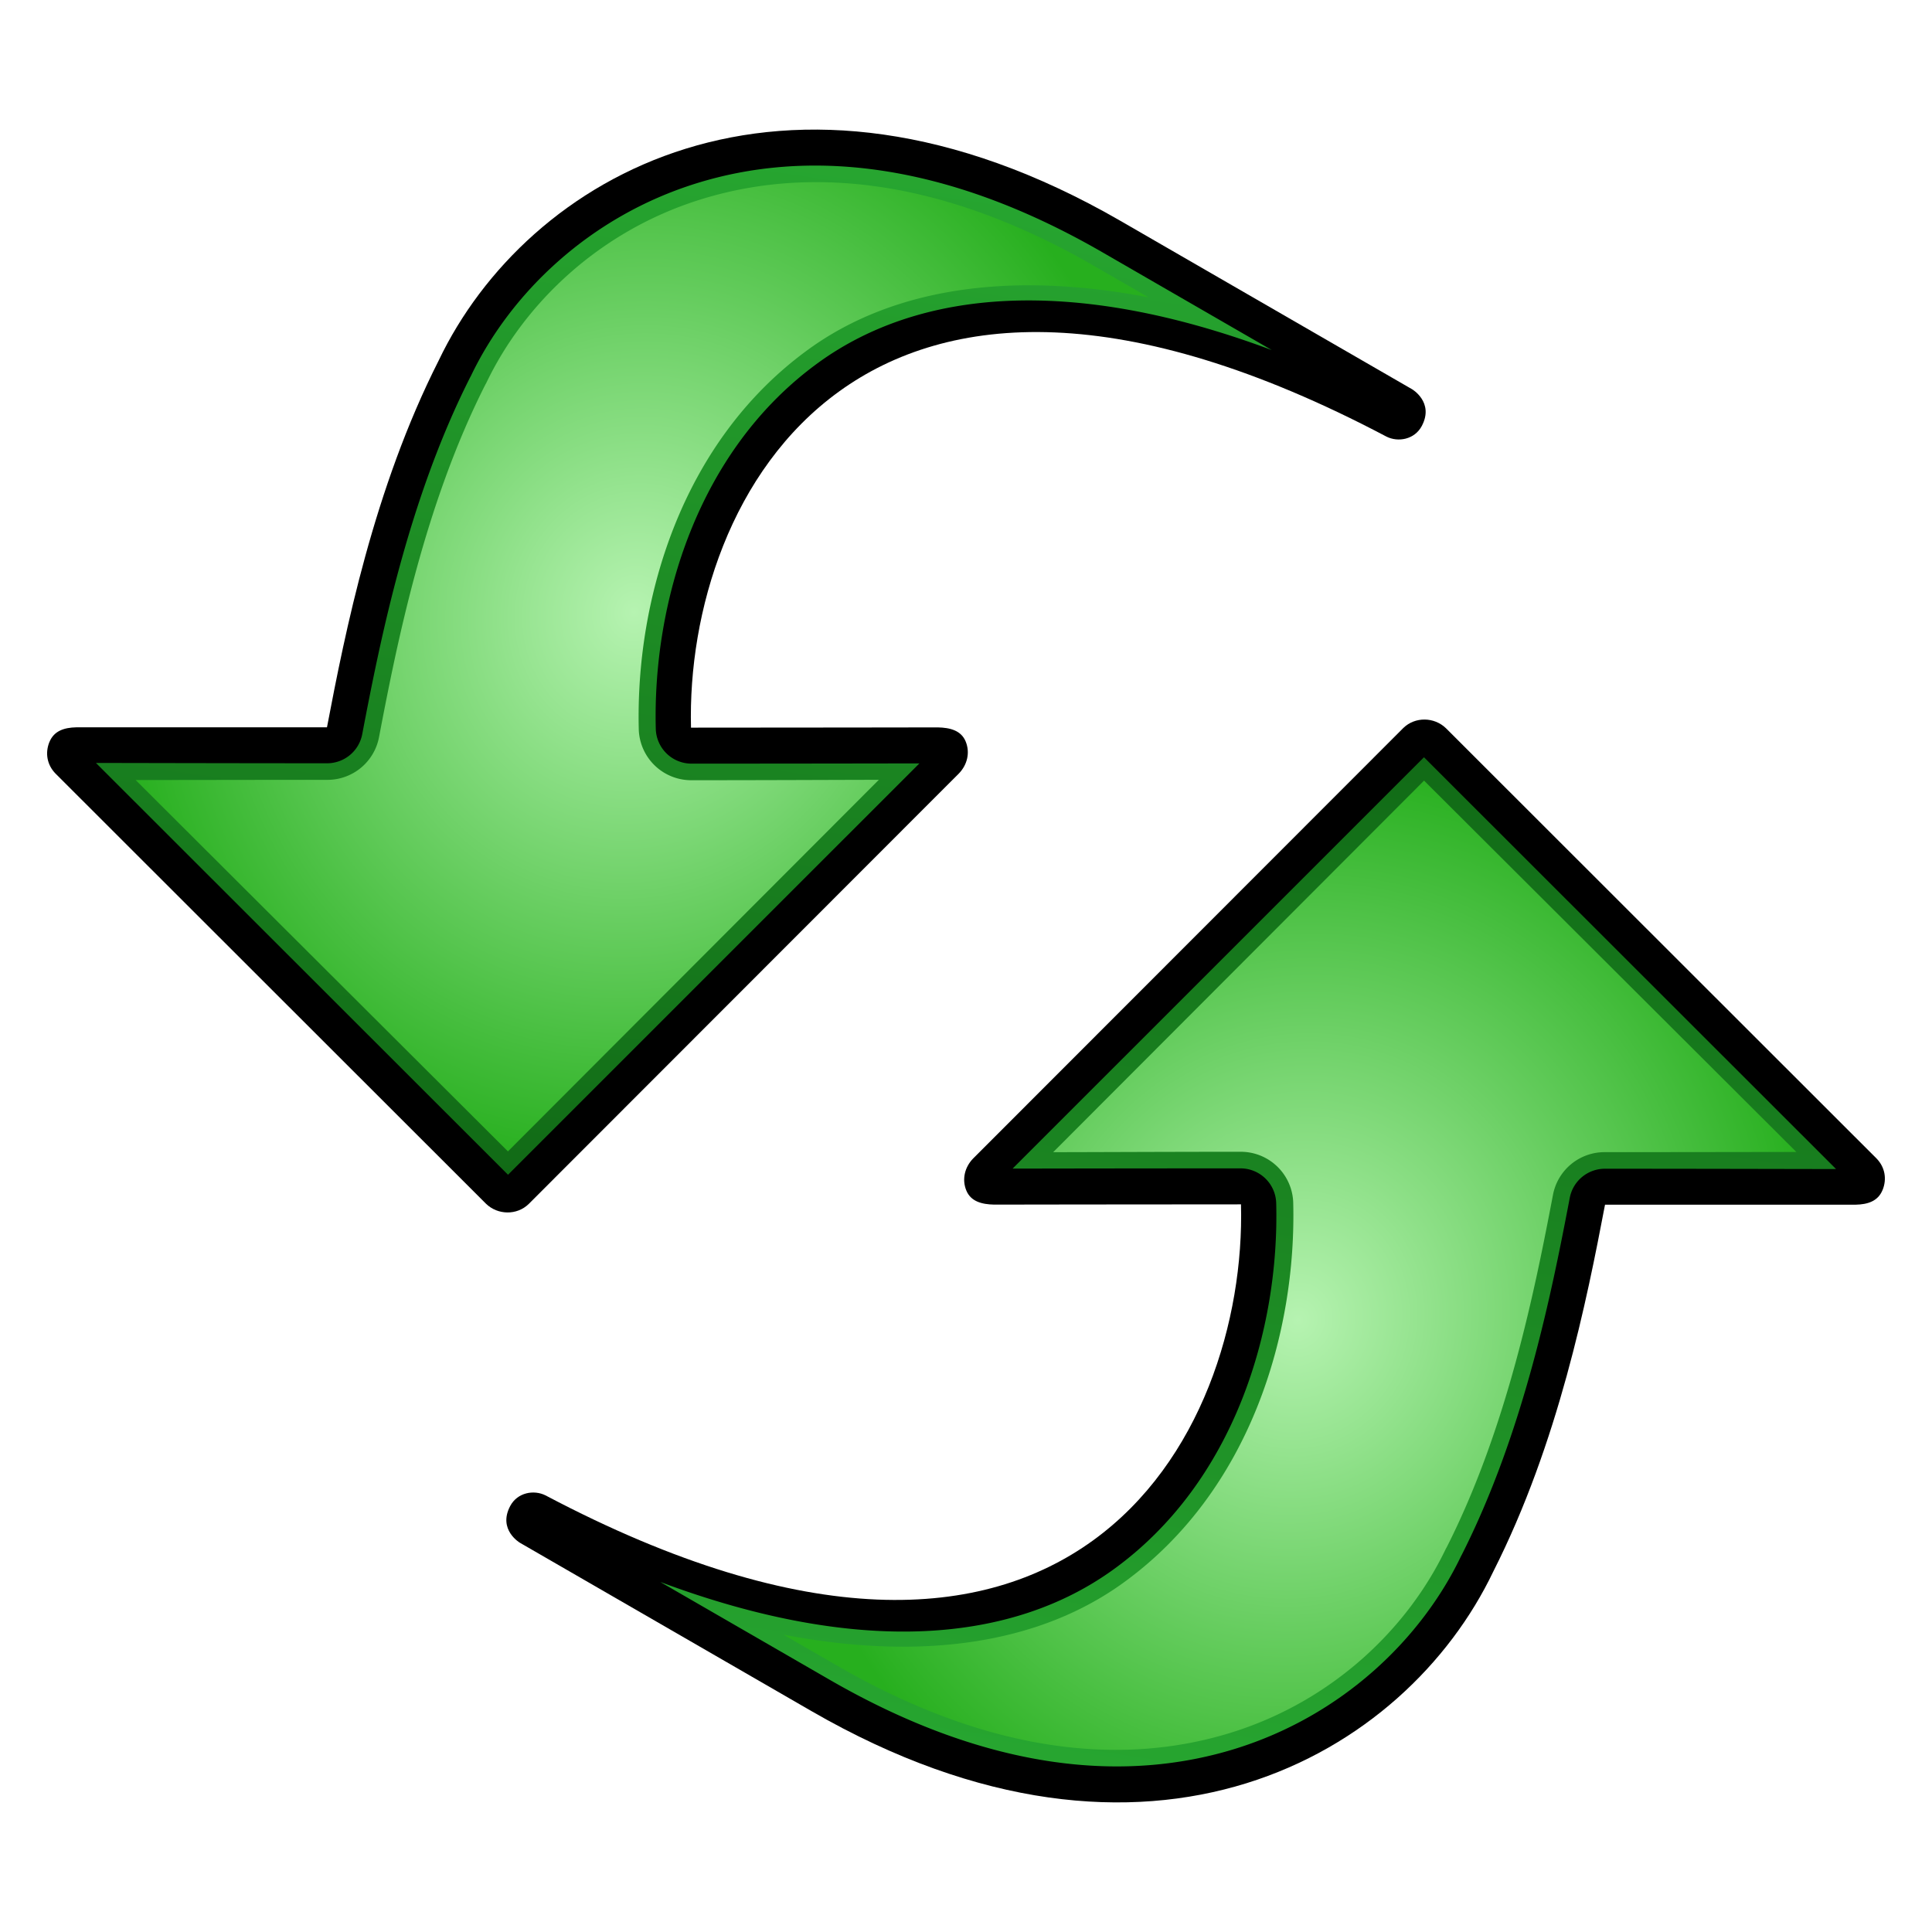 <?xml version="1.0" encoding="UTF-8" standalone="no"?>
<!-- Created with Inkscape (http://www.inkscape.org/) -->

<svg
   xmlns:dc="http://purl.org/dc/elements/1.1/"
   xmlns:cc="http://creativecommons.org/ns#"
   xmlns:rdf="http://www.w3.org/1999/02/22-rdf-syntax-ns#"
   xmlns:svg="http://www.w3.org/2000/svg"
   xmlns="http://www.w3.org/2000/svg"
   xmlns:xlink="http://www.w3.org/1999/xlink"
   xmlns:sodipodi="http://sodipodi.sourceforge.net/DTD/sodipodi-0.dtd"
   xmlns:inkscape="http://www.inkscape.org/namespaces/inkscape"
   version="1.0"
   width="512"
   height="512"
   id="svg2"
   inkscape:version="0.47 r22583"
   sodipodi:docname="Refresh.svg">
  <sodipodi:namedview
     pagecolor="#ffffff"
     bordercolor="#666666"
     borderopacity="1"
     objecttolerance="10"
     gridtolerance="10"
     guidetolerance="10"
     inkscape:pageopacity="0"
     inkscape:pageshadow="2"
     inkscape:window-width="1007"
     inkscape:window-height="892"
     id="namedview2957"
     showgrid="true"
     inkscape:zoom="0.70710678"
     inkscape:cx="154.29988"
     inkscape:cy="217.23434"
     inkscape:window-x="151"
     inkscape:window-y="41"
     inkscape:window-maximized="0"
     inkscape:current-layer="svg2">
    <inkscape:grid
       dotted="false"
       originy="-8px"
       originx="-8px"
       spacingy="16px"
       spacingx="16px"
       snapvisiblegridlinesonly="true"
       enabled="true"
       visible="true"
       empspacing="5"
       id="grid2963"
       type="xygrid" />
  </sodipodi:namedview>
  <defs
     id="defs4">
    <inkscape:perspective
       id="perspective2961"
       inkscape:persp3d-origin="24 : 16 : 1"
       inkscape:vp_z="48 : 24 : 1"
       inkscape:vp_y="0 : 1000 : 0"
       inkscape:vp_x="0 : 24 : 1"
       sodipodi:type="inkscape:persp3d" />
    <marker
       style="overflow:visible"
       id="Arrow1Mend"
       orient="auto"
       refY="0"
       refX="0">
      <path
         style="fill-rule:evenodd;stroke:#000000;stroke-width:1pt;marker-start:none"
         id="path3720"
         transform="matrix(-0.4,0,0,-0.4,-4,0)"
         d="M 0,0 5,-5 -12.5,0 5,5 0,0 z" />
    </marker>
    <marker
       style="overflow:visible"
       id="TriangleOutL"
       orient="auto"
       refY="0"
       refX="0">
      <path
         style="fill-rule:evenodd;stroke:#000000;stroke-width:1pt;marker-start:none"
         id="path3854"
         transform="scale(0.8,0.8)"
         d="m 5.77,0 -8.65,5 0,-10 8.65,5 z" />
    </marker>
    <marker
       style="overflow:visible"
       id="Arrow2Send"
       orient="auto"
       refY="0"
       refX="0">
      <path
         style="font-size:12px;fill-rule:evenodd;stroke-width:0.625;stroke-linejoin:round"
         id="path3295"
         transform="matrix(-0.3,0,0,-0.3,0.69,0)"
         d="M 8.719,4.034 -2.207,0.016 8.719,-4.002 c -1.745,2.372 -1.735,5.617 -6e-7,8.035 z" />
    </marker>
    <marker
       style="overflow:visible"
       id="Arrow1Lend"
       orient="auto"
       refY="0"
       refX="0">
      <path
         style="fill-rule:evenodd;stroke:#000000;stroke-width:1pt;marker-start:none"
         id="path3265"
         transform="matrix(-0.8,0,0,-0.8,-10,0)"
         d="M 0,0 5,-5 -12.5,0 5,5 0,0 z" />
    </marker>
    <marker
       style="overflow:visible"
       id="Arrow1Lstart"
       orient="auto"
       refY="0"
       refX="0">
      <path
         style="fill-rule:evenodd;stroke:#000000;stroke-width:1pt;marker-start:none"
         id="path3262"
         transform="matrix(0.8,0,0,0.8,10,0)"
         d="M 0,0 5,-5 -12.5,0 5,5 0,0 z" />
    </marker>
    <inkscape:perspective
       sodipodi:type="inkscape:persp3d"
       inkscape:vp_x="0 : 0.5 : 1"
       inkscape:vp_y="0 : 1000 : 0"
       inkscape:vp_z="1 : 0.5 : 1"
       inkscape:persp3d-origin="0.5 : 0.33333333 : 1"
       id="perspective2834" />
    <inkscape:perspective
       id="perspective2834-7"
       inkscape:persp3d-origin="0.5 : 0.33333333 : 1"
       inkscape:vp_z="1 : 0.5 : 1"
       inkscape:vp_y="0 : 1000 : 0"
       inkscape:vp_x="0 : 0.5 : 1"
       sodipodi:type="inkscape:persp3d" />
    <inkscape:perspective
       id="perspective2834-6"
       inkscape:persp3d-origin="0.5 : 0.33333333 : 1"
       inkscape:vp_z="1 : 0.5 : 1"
       inkscape:vp_y="0 : 1000 : 0"
       inkscape:vp_x="0 : 0.5 : 1"
       sodipodi:type="inkscape:persp3d" />
    <inkscape:perspective
       id="perspective3714"
       inkscape:persp3d-origin="0.5 : 0.33333333 : 1"
       inkscape:vp_z="1 : 0.5 : 1"
       inkscape:vp_y="0 : 1000 : 0"
       inkscape:vp_x="0 : 0.5 : 1"
       sodipodi:type="inkscape:persp3d" />
    <inkscape:perspective
       id="perspective3740"
       inkscape:persp3d-origin="0.5 : 0.33333333 : 1"
       inkscape:vp_z="1 : 0.5 : 1"
       inkscape:vp_y="0 : 1000 : 0"
       inkscape:vp_x="0 : 0.5 : 1"
       sodipodi:type="inkscape:persp3d" />
    <inkscape:perspective
       id="perspective3764"
       inkscape:persp3d-origin="0.5 : 0.33333333 : 1"
       inkscape:vp_z="1 : 0.5 : 1"
       inkscape:vp_y="0 : 1000 : 0"
       inkscape:vp_x="0 : 0.5 : 1"
       sodipodi:type="inkscape:persp3d" />
    <inkscape:perspective
       id="perspective3764-1"
       inkscape:persp3d-origin="0.5 : 0.33333333 : 1"
       inkscape:vp_z="1 : 0.5 : 1"
       inkscape:vp_y="0 : 1000 : 0"
       inkscape:vp_x="0 : 0.5 : 1"
       sodipodi:type="inkscape:persp3d" />
    <inkscape:perspective
       id="perspective3764-4"
       inkscape:persp3d-origin="0.5 : 0.33333333 : 1"
       inkscape:vp_z="1 : 0.5 : 1"
       inkscape:vp_y="0 : 1000 : 0"
       inkscape:vp_x="0 : 0.5 : 1"
       sodipodi:type="inkscape:persp3d" />
    <inkscape:perspective
       id="perspective2843"
       inkscape:persp3d-origin="0.5 : 0.33333333 : 1"
       inkscape:vp_z="1 : 0.5 : 1"
       inkscape:vp_y="0 : 1000 : 0"
       inkscape:vp_x="0 : 0.5 : 1"
       sodipodi:type="inkscape:persp3d" />
    <inkscape:perspective
       id="perspective2864"
       inkscape:persp3d-origin="0.5 : 0.33333333 : 1"
       inkscape:vp_z="1 : 0.5 : 1"
       inkscape:vp_y="0 : 1000 : 0"
       inkscape:vp_x="0 : 0.5 : 1"
       sodipodi:type="inkscape:persp3d" />
    <inkscape:perspective
       id="perspective2864-3"
       inkscape:persp3d-origin="0.5 : 0.33333333 : 1"
       inkscape:vp_z="1 : 0.5 : 1"
       inkscape:vp_y="0 : 1000 : 0"
       inkscape:vp_x="0 : 0.5 : 1"
       sodipodi:type="inkscape:persp3d" />
    <inkscape:perspective
       id="perspective2896"
       inkscape:persp3d-origin="0.5 : 0.33333333 : 1"
       inkscape:vp_z="1 : 0.5 : 1"
       inkscape:vp_y="0 : 1000 : 0"
       inkscape:vp_x="0 : 0.5 : 1"
       sodipodi:type="inkscape:persp3d" />
    <inkscape:perspective
       id="perspective2917"
       inkscape:persp3d-origin="0.5 : 0.33333333 : 1"
       inkscape:vp_z="1 : 0.5 : 1"
       inkscape:vp_y="0 : 1000 : 0"
       inkscape:vp_x="0 : 0.5 : 1"
       sodipodi:type="inkscape:persp3d" />
    <inkscape:perspective
       id="perspective3740-2"
       inkscape:persp3d-origin="0.5 : 0.33333333 : 1"
       inkscape:vp_z="1 : 0.5 : 1"
       inkscape:vp_y="0 : 1000 : 0"
       inkscape:vp_x="0 : 0.5 : 1"
       sodipodi:type="inkscape:persp3d" />
    <inkscape:perspective
       id="perspective2949"
       inkscape:persp3d-origin="0.5 : 0.33333333 : 1"
       inkscape:vp_z="1 : 0.5 : 1"
       inkscape:vp_y="0 : 1000 : 0"
       inkscape:vp_x="0 : 0.5 : 1"
       sodipodi:type="inkscape:persp3d" />
    <linearGradient
       inkscape:collect="always"
       xlink:href="#linearGradient1467"
       id="linearGradient1440"
       gradientUnits="userSpaceOnUse"
       gradientTransform="matrix(0.724,0.418,-0.418,0.724,21.951,-9.721)"
       x1="11.969"
       y1="12.458"
       x2="32"
       y2="63.254" />
    <linearGradient
       id="linearGradient1467">
      <stop
         id="stop1469"
         offset="0"
         style="stop-color: rgb(122, 33, 33); stop-opacity: 1;" />
      <stop
         id="stop1471"
         offset="1"
         style="stop-color:#000000;stop-opacity:1;" />
    </linearGradient>
    <linearGradient
       inkscape:collect="always"
       xlink:href="#linearGradient1473"
       id="linearGradient1493"
       gradientUnits="userSpaceOnUse"
       gradientTransform="matrix(0,1,-1,0,67.722,7.142)"
       x1="11.969"
       y1="12.458"
       x2="32"
       y2="63.254" />
    <linearGradient
       id="linearGradient1473">
      <stop
         style="stop-color: rgb(195, 35, 35); stop-opacity: 1;"
         offset="0"
         id="stop1475" />
      <stop
         style="stop-color: rgb(122, 16, 16); stop-opacity: 1;"
         offset="1"
         id="stop1477" />
    </linearGradient>
    <radialGradient
       inkscape:collect="always"
       xlink:href="#linearGradient1457"
       id="radialGradient1442"
       gradientUnits="userSpaceOnUse"
       gradientTransform="matrix(1.355,0.123,-0.095,1.05,-8.461,-4.986)"
       cx="31.952"
       cy="28.874"
       fx="31.952"
       fy="28.874"
       r="19.688" />
    <linearGradient
       id="linearGradient1457">
      <stop
         id="stop1459"
         offset="0"
         style="stop-color: rgb(243, 175, 175); stop-opacity: 1;" />
      <stop
         id="stop1461"
         offset="1"
         style="stop-color: rgb(208, 28, 28); stop-opacity: 1;" />
    </linearGradient>
    <linearGradient
       inkscape:collect="always"
       xlink:href="#linearGradient2127"
       id="linearGradient1497"
       gradientUnits="userSpaceOnUse"
       gradientTransform="matrix(0,1,-1,0,67.722,7.142)"
       x1="11.969"
       y1="12.458"
       x2="32"
       y2="63.254" />
    <linearGradient
       id="linearGradient2127">
      <stop
         style="stop-color: rgb(29, 105, 33); stop-opacity: 1;"
         offset="0"
         id="stop2129" />
      <stop
         style="stop-color: rgb(18, 73, 23); stop-opacity: 1;"
         offset="1"
         id="stop2131" />
    </linearGradient>
    <linearGradient
       inkscape:collect="always"
       xlink:href="#linearGradient2141"
       id="linearGradient1499"
       gradientUnits="userSpaceOnUse"
       gradientTransform="matrix(0,1,-1,0,67.722,7.142)"
       x1="11.969"
       y1="12.458"
       x2="32"
       y2="63.254" />
    <linearGradient
       id="linearGradient2141">
      <stop
         id="stop2143"
         offset="0"
         style="stop-color: rgb(43, 177, 53); stop-opacity: 1;" />
      <stop
         id="stop2145"
         offset="1"
         style="stop-color: rgb(13, 95, 17); stop-opacity: 1;" />
    </linearGradient>
    <radialGradient
       inkscape:collect="always"
       xlink:href="#linearGradient4339"
       id="radialGradient1444"
       gradientUnits="userSpaceOnUse"
       gradientTransform="matrix(1.036,-0.277,0.254,0.95,-8.333,10.683)"
       cx="31.952"
       cy="28.874"
       fx="31.952"
       fy="28.874"
       r="19.688" />
    <linearGradient
       id="linearGradient4339">
      <stop
         style="stop-color: rgb(182, 243, 177); stop-opacity: 1;"
         offset="0"
         id="stop4341" />
      <stop
         style="stop-color: rgb(39, 175, 30); stop-opacity: 1;"
         offset="1"
         id="stop4343" />
    </linearGradient>
    <linearGradient
       y2="63.254"
       x2="32"
       y1="12.458"
       x1="11.969"
       gradientTransform="matrix(5.965,3.444,-3.444,5.965,173.163,-90.378)"
       gradientUnits="userSpaceOnUse"
       id="linearGradient2984"
       xlink:href="#linearGradient1467"
       inkscape:collect="always" />
    <linearGradient
       inkscape:collect="always"
       xlink:href="#linearGradient1467"
       id="linearGradient2917"
       gradientUnits="userSpaceOnUse"
       gradientTransform="matrix(5.965,3.444,-3.444,5.965,173.163,-90.378)"
       x1="11.969"
       y1="12.458"
       x2="32"
       y2="63.254" />
    <linearGradient
       inkscape:collect="always"
       xlink:href="#linearGradient1473"
       id="linearGradient2919"
       gradientUnits="userSpaceOnUse"
       gradientTransform="matrix(0,1,-1,0,67.722,7.142)"
       x1="11.969"
       y1="12.458"
       x2="32"
       y2="63.254" />
    <radialGradient
       inkscape:collect="always"
       xlink:href="#linearGradient1457"
       id="radialGradient2921"
       gradientUnits="userSpaceOnUse"
       gradientTransform="matrix(1.355,0.123,-0.095,1.05,-8.461,-4.986)"
       cx="31.952"
       cy="28.874"
       fx="31.952"
       fy="28.874"
       r="19.688" />
    <linearGradient
       inkscape:collect="always"
       xlink:href="#linearGradient2127"
       id="linearGradient2923"
       gradientUnits="userSpaceOnUse"
       gradientTransform="matrix(0,1,-1,0,67.722,7.142)"
       x1="11.969"
       y1="12.458"
       x2="32"
       y2="63.254" />
    <linearGradient
       inkscape:collect="always"
       xlink:href="#linearGradient2141"
       id="linearGradient2925"
       gradientUnits="userSpaceOnUse"
       gradientTransform="matrix(0,1,-1,0,67.722,7.142)"
       x1="11.969"
       y1="12.458"
       x2="32"
       y2="63.254" />
    <radialGradient
       inkscape:collect="always"
       xlink:href="#linearGradient4339"
       id="radialGradient2927"
       gradientUnits="userSpaceOnUse"
       gradientTransform="matrix(1.036,-0.277,0.254,0.95,-8.333,10.683)"
       cx="31.952"
       cy="28.874"
       fx="31.952"
       fy="28.874"
       r="19.688" />
    <linearGradient
       inkscape:collect="always"
       xlink:href="#linearGradient2127"
       id="linearGradient3698"
       gradientUnits="userSpaceOnUse"
       gradientTransform="matrix(0,1,-1,0,67.722,7.142)"
       x1="11.969"
       y1="12.458"
       x2="32"
       y2="63.254" />
    <linearGradient
       inkscape:collect="always"
       xlink:href="#linearGradient2141"
       id="linearGradient3700"
       gradientUnits="userSpaceOnUse"
       gradientTransform="matrix(0,1,-1,0,67.722,7.142)"
       x1="11.969"
       y1="12.458"
       x2="32"
       y2="63.254" />
    <radialGradient
       inkscape:collect="always"
       xlink:href="#linearGradient4339"
       id="radialGradient3702"
       gradientUnits="userSpaceOnUse"
       gradientTransform="matrix(1.036,-0.277,0.254,0.95,-8.333,10.683)"
       cx="31.952"
       cy="28.874"
       fx="31.952"
       fy="28.874"
       r="19.688" />
    <radialGradient
       inkscape:collect="always"
       xlink:href="#linearGradient1457"
       id="radialGradient3704"
       gradientUnits="userSpaceOnUse"
       gradientTransform="matrix(1.355,0.123,-0.095,1.05,-8.461,-4.986)"
       cx="31.952"
       cy="28.874"
       fx="31.952"
       fy="28.874"
       r="19.688" />
    <linearGradient
       inkscape:collect="always"
       xlink:href="#linearGradient1473"
       id="linearGradient3706"
       gradientUnits="userSpaceOnUse"
       gradientTransform="matrix(0,1,-1,0,67.722,7.142)"
       x1="11.969"
       y1="12.458"
       x2="32"
       y2="63.254" />
    <linearGradient
       inkscape:collect="always"
       xlink:href="#linearGradient1473"
       id="linearGradient3713"
       gradientUnits="userSpaceOnUse"
       gradientTransform="matrix(0,1,-1,0,67.722,7.142)"
       x1="11.969"
       y1="12.458"
       x2="32"
       y2="63.254" />
    <radialGradient
       inkscape:collect="always"
       xlink:href="#linearGradient1457"
       id="radialGradient3715"
       gradientUnits="userSpaceOnUse"
       gradientTransform="matrix(1.355,0.123,-0.095,1.05,-8.461,-4.986)"
       cx="31.952"
       cy="28.874"
       fx="31.952"
       fy="28.874"
       r="19.688" />
    <linearGradient
       inkscape:collect="always"
       xlink:href="#linearGradient2141"
       id="linearGradient3722"
       gradientUnits="userSpaceOnUse"
       gradientTransform="matrix(0,1,-1,0,67.722,7.142)"
       x1="11.969"
       y1="12.458"
       x2="32"
       y2="63.254" />
    <radialGradient
       inkscape:collect="always"
       xlink:href="#linearGradient4339"
       id="radialGradient3724"
       gradientUnits="userSpaceOnUse"
       gradientTransform="matrix(1.036,-0.277,0.254,0.95,-8.333,10.683)"
       cx="31.952"
       cy="28.874"
       fx="31.952"
       fy="28.874"
       r="19.688" />
    <inkscape:perspective
       id="perspective2893"
       inkscape:persp3d-origin="0.5 : 0.33333333 : 1"
       inkscape:vp_z="1 : 0.5 : 1"
       inkscape:vp_y="0 : 1000 : 0"
       inkscape:vp_x="0 : 0.5 : 1"
       sodipodi:type="inkscape:persp3d" />
    <linearGradient
       inkscape:collect="always"
       xlink:href="#linearGradient2141-7"
       id="linearGradient3722-9"
       gradientUnits="userSpaceOnUse"
       gradientTransform="matrix(0,1,-1,0,67.722,7.142)"
       x1="11.969"
       y1="12.458"
       x2="32"
       y2="63.254" />
    <linearGradient
       id="linearGradient2141-7">
      <stop
         id="stop2143-3"
         offset="0"
         style="stop-color: rgb(43, 177, 53); stop-opacity: 1;" />
      <stop
         id="stop2145-6"
         offset="1"
         style="stop-color: rgb(13, 95, 17); stop-opacity: 1;" />
    </linearGradient>
    <radialGradient
       inkscape:collect="always"
       xlink:href="#linearGradient4339-2"
       id="radialGradient3724-1"
       gradientUnits="userSpaceOnUse"
       gradientTransform="matrix(1.036,-0.277,0.254,0.95,-8.333,10.683)"
       cx="31.952"
       cy="28.874"
       fx="31.952"
       fy="28.874"
       r="19.688" />
    <linearGradient
       id="linearGradient4339-2">
      <stop
         style="stop-color: rgb(182, 243, 177); stop-opacity: 1;"
         offset="0"
         id="stop4341-9" />
      <stop
         style="stop-color: rgb(39, 175, 30); stop-opacity: 1;"
         offset="1"
         id="stop4343-3" />
    </linearGradient>
    <radialGradient
       r="19.688"
       fy="28.874"
       fx="31.952"
       cy="28.874"
       cx="31.952"
       gradientTransform="matrix(1.036,-0.277,0.254,0.95,-8.333,10.683)"
       gradientUnits="userSpaceOnUse"
       id="radialGradient2909"
       xlink:href="#linearGradient4339-2"
       inkscape:collect="always" />
    <linearGradient
       inkscape:collect="always"
       xlink:href="#linearGradient2141"
       id="linearGradient2954"
       gradientUnits="userSpaceOnUse"
       gradientTransform="matrix(0,1,-1,0,67.722,7.142)"
       x1="11.969"
       y1="12.458"
       x2="32"
       y2="63.254" />
    <radialGradient
       inkscape:collect="always"
       xlink:href="#linearGradient4339"
       id="radialGradient2956"
       gradientUnits="userSpaceOnUse"
       gradientTransform="matrix(1.036,-0.277,0.254,0.95,-8.333,10.683)"
       cx="31.952"
       cy="28.874"
       fx="31.952"
       fy="28.874"
       r="19.688" />
    <linearGradient
       inkscape:collect="always"
       xlink:href="#linearGradient2141-7"
       id="linearGradient2958"
       gradientUnits="userSpaceOnUse"
       gradientTransform="matrix(0,1,-1,0,67.722,7.142)"
       x1="11.969"
       y1="12.458"
       x2="32"
       y2="63.254" />
    <radialGradient
       inkscape:collect="always"
       xlink:href="#linearGradient4339-2"
       id="radialGradient2960"
       gradientUnits="userSpaceOnUse"
       gradientTransform="matrix(1.036,-0.277,0.254,0.95,-8.333,10.683)"
       cx="31.952"
       cy="28.874"
       fx="31.952"
       fy="28.874"
       r="19.688" />
  </defs>
  <g
     id="g2944"
     transform="translate(1.302,-6.66)">
    <g
       transform="matrix(-3.567,6.178,-6.178,-3.567,637.926,262.513)"
       id="g1454">
      <path
         style="fill:#000000;fill-opacity:1;stroke:none"
         d="m 17.064,12.863 c -0.443,0.06 -0.785,0.351 -0.906,0.781 l -5.844,21.844 c -0.148,0.588 0.198,1.209 0.781,1.375 l 21.844,5.844 c 0.434,0.11 0.883,-0.021 1.156,-0.375 0.274,-0.354 0.153,-0.764 -0.062,-1.156 0,0 -2.719,-4.691 -4.594,-7.938 7.32,-4.482 21.445,-5.114 22.281,16.969 0.028,0.474 0.419,0.959 1,0.938 0.999,-0.037 1,-1 1,-1 0,10e-7 0,-11.594 0,-12.5 0,-14.5 -9.627,-19.935 -17.156,-19.344 -5.332,0.292 -10.457,2.028 -13.875,3.219 -1.92,-3.326 -4.656,-8.062 -4.656,-8.062 -0.232,-0.383 -0.525,-0.654 -0.969,-0.594 z"
         id="path1456" />
      <path
         sodipodi:type="inkscape:offset"
         inkscape:radius="-1.328149"
         inkscape:original="M 17.062500 12.875000 C 16.619209 12.935050 16.277609 13.225684 16.156250 13.656250 L 10.312500 35.500000 C 10.164925 36.087999 10.510742 36.708806 11.093750 36.875000 L 32.937500 42.718750 C 33.371057 42.828933 33.820099 42.697629 34.093750 42.343750 C 34.367399 41.989869 34.246964 41.579396 34.031250 41.187500 C 34.031248 41.187500 31.312085 36.496876 29.437500 33.250000 C 36.757829 28.767973 50.882165 28.136329 51.718750 50.218750 C 51.746832 50.692738 52.138104 51.177841 52.718750 51.156250 C 53.718057 51.119092 53.718750 50.156250 53.718750 50.156250 C 53.718748 50.156251 53.718750 38.562425 53.718750 37.656250 C 53.718748 23.156251 44.091824 17.721522 36.562500 18.312500 C 31.230271 18.604441 26.105613 20.340717 22.687500 21.531250 C 20.767255 18.205288 18.031250 13.468750 18.031250 13.468750 C 17.799717 13.085989 17.505794 12.814951 17.062500 12.875000 z "
         style="fill:url(#linearGradient2954);fill-opacity:1;stroke:none"
         id="path1458"
         d="m 17.25,14.75 -5.594,20.906 20.875,5.594 c -0.358,-0.618 -2.515,-4.338 -4.25,-7.344 A 1.328,1.328 0 0 1 28.75,32.125 c 3.961,-2.425 9.717,-3.849 14.812,-1.562 4.203,1.886 7.497,6.499 8.812,14.344 l 0,-7.25 C 52.375,30.7 50.122,26.143 47.062,23.312 44.003,20.482 40.06,19.358 36.656,19.625 a 1.328,1.328 0 0 1 -0.031,0 c -5.092,0.279 -10.092,1.969 -13.5,3.156 A 1.328,1.328 0 0 1 21.531,22.188 C 19.761,19.122 17.625,15.399 17.25,14.75 z" />
      <path
         sodipodi:type="inkscape:offset"
         inkscape:radius="-1.9490269"
         inkscape:original="M 17.062500 12.875000 C 16.619209 12.935050 16.277609 13.225684 16.156250 13.656250 L 10.312500 35.500000 C 10.164925 36.087999 10.510742 36.708806 11.093750 36.875000 L 32.937500 42.718750 C 33.371057 42.828933 33.820099 42.697629 34.093750 42.343750 C 34.367399 41.989869 34.246964 41.579396 34.031250 41.187500 C 34.031248 41.187500 31.312085 36.496876 29.437500 33.250000 C 36.757829 28.767973 50.882165 28.136329 51.718750 50.218750 C 51.746832 50.692738 52.138104 51.177841 52.718750 51.156250 C 53.718057 51.119092 53.718750 50.156250 53.718750 50.156250 C 53.718748 50.156251 53.718750 38.562425 53.718750 37.656250 C 53.718748 23.156251 44.091824 17.721522 36.562500 18.312500 C 31.230271 18.604441 26.105613 20.340717 22.687500 21.531250 C 20.767255 18.205288 18.031250 13.468750 18.031250 13.468750 C 17.799717 13.085989 17.505794 12.814951 17.062500 12.875000 z "
         style="fill:url(#radialGradient2956);fill-opacity:1;stroke:none"
         id="path1460"
         d="M 17.438,16.344 12.406,35.219 31.25,40.25 c -0.835,-1.442 -2.073,-3.56 -3.5,-6.031 a 1.949,1.949 0 0 1 0.656,-2.625 C 32.508,29.083 38.463,27.599 43.812,30 c 3.43,1.539 6.21,4.894 7.969,9.969 l 0,-2.312 C 51.781,30.838 49.55,26.456 46.625,23.75 43.7,21.044 39.954,19.996 36.719,20.25 a 1.949,1.949 0 0 1 -0.062,0 c -4.979,0.273 -9.91,1.94 -13.312,3.125 A 1.949,1.949 0 0 1 21,22.5 c -1.467,-2.541 -2.727,-4.71 -3.562,-6.156 z" />
    </g>
    <g
       transform="matrix(3.567,-6.178,6.178,3.567,-128.531,262.808)"
       id="g1454-1">
      <path
         style="fill:#000000;fill-opacity:1;stroke:none"
         d="m 17.064,12.863 c -0.443,0.06 -0.785,0.351 -0.906,0.781 l -5.844,21.844 c -0.148,0.588 0.198,1.209 0.781,1.375 l 21.844,5.844 c 0.434,0.11 0.883,-0.021 1.156,-0.375 0.274,-0.354 0.153,-0.764 -0.062,-1.156 0,0 -2.719,-4.691 -4.594,-7.938 7.32,-4.482 21.445,-5.114 22.281,16.969 0.028,0.474 0.419,0.959 1,0.938 0.999,-0.037 1,-1 1,-1 0,10e-7 0,-11.594 0,-12.5 0,-14.5 -9.627,-19.935 -17.156,-19.344 -5.332,0.292 -10.457,2.028 -13.875,3.219 -1.92,-3.326 -4.656,-8.062 -4.656,-8.062 -0.232,-0.383 -0.525,-0.654 -0.969,-0.594 z"
         id="path1456-9" />
      <path
         sodipodi:type="inkscape:offset"
         inkscape:radius="-1.328149"
         inkscape:original="M 17.062500 12.875000 C 16.619209 12.935050 16.277609 13.225684 16.156250 13.656250 L 10.312500 35.500000 C 10.164925 36.087999 10.510742 36.708806 11.093750 36.875000 L 32.937500 42.718750 C 33.371057 42.828933 33.820099 42.697629 34.093750 42.343750 C 34.367399 41.989869 34.246964 41.579396 34.031250 41.187500 C 34.031248 41.187500 31.312085 36.496876 29.437500 33.250000 C 36.757829 28.767973 50.882165 28.136329 51.718750 50.218750 C 51.746832 50.692738 52.138104 51.177841 52.718750 51.156250 C 53.718057 51.119092 53.718750 50.156250 53.718750 50.156250 C 53.718748 50.156251 53.718750 38.562425 53.718750 37.656250 C 53.718748 23.156251 44.091824 17.721522 36.562500 18.312500 C 31.230271 18.604441 26.105613 20.340717 22.687500 21.531250 C 20.767255 18.205288 18.031250 13.468750 18.031250 13.468750 C 17.799717 13.085989 17.505794 12.814951 17.062500 12.875000 z "
         style="fill:url(#linearGradient2958);fill-opacity:1;stroke:none"
         id="path1458-4"
         d="m 17.25,14.75 -5.594,20.906 20.875,5.594 c -0.358,-0.618 -2.515,-4.338 -4.25,-7.344 A 1.328,1.328 0 0 1 28.75,32.125 c 3.961,-2.425 9.717,-3.849 14.812,-1.562 4.203,1.886 7.497,6.499 8.812,14.344 l 0,-7.25 C 52.375,30.7 50.122,26.143 47.062,23.312 44.003,20.482 40.06,19.358 36.656,19.625 a 1.328,1.328 0 0 1 -0.031,0 c -5.092,0.279 -10.092,1.969 -13.5,3.156 A 1.328,1.328 0 0 1 21.531,22.188 C 19.761,19.122 17.625,15.399 17.25,14.75 z" />
      <path
         sodipodi:type="inkscape:offset"
         inkscape:radius="-1.9490269"
         inkscape:original="M 17.062500 12.875000 C 16.619209 12.935050 16.277609 13.225684 16.156250 13.656250 L 10.312500 35.500000 C 10.164925 36.087999 10.510742 36.708806 11.093750 36.875000 L 32.937500 42.718750 C 33.371057 42.828933 33.820099 42.697629 34.093750 42.343750 C 34.367399 41.989869 34.246964 41.579396 34.031250 41.187500 C 34.031248 41.187500 31.312085 36.496876 29.437500 33.250000 C 36.757829 28.767973 50.882165 28.136329 51.718750 50.218750 C 51.746832 50.692738 52.138104 51.177841 52.718750 51.156250 C 53.718057 51.119092 53.718750 50.156250 53.718750 50.156250 C 53.718748 50.156251 53.718750 38.562425 53.718750 37.656250 C 53.718748 23.156251 44.091824 17.721522 36.562500 18.312500 C 31.230271 18.604441 26.105613 20.340717 22.687500 21.531250 C 20.767255 18.205288 18.031250 13.468750 18.031250 13.468750 C 17.799717 13.085989 17.505794 12.814951 17.062500 12.875000 z "
         style="fill:url(#radialGradient2960);fill-opacity:1;stroke:none"
         id="path1460-7"
         d="M 17.438,16.344 12.406,35.219 31.25,40.25 c -0.835,-1.442 -2.073,-3.56 -3.5,-6.031 a 1.949,1.949 0 0 1 0.656,-2.625 C 32.508,29.083 38.463,27.599 43.812,30 c 3.43,1.539 6.21,4.894 7.969,9.969 l 0,-2.312 C 51.781,30.838 49.55,26.456 46.625,23.75 43.7,21.044 39.954,19.996 36.719,20.25 a 1.949,1.949 0 0 1 -0.062,0 c -4.979,0.273 -9.91,1.94 -13.312,3.125 A 1.949,1.949 0 0 1 21,22.5 c -1.467,-2.541 -2.727,-4.71 -3.562,-6.156 z" />
    </g>
  </g>
</svg>
